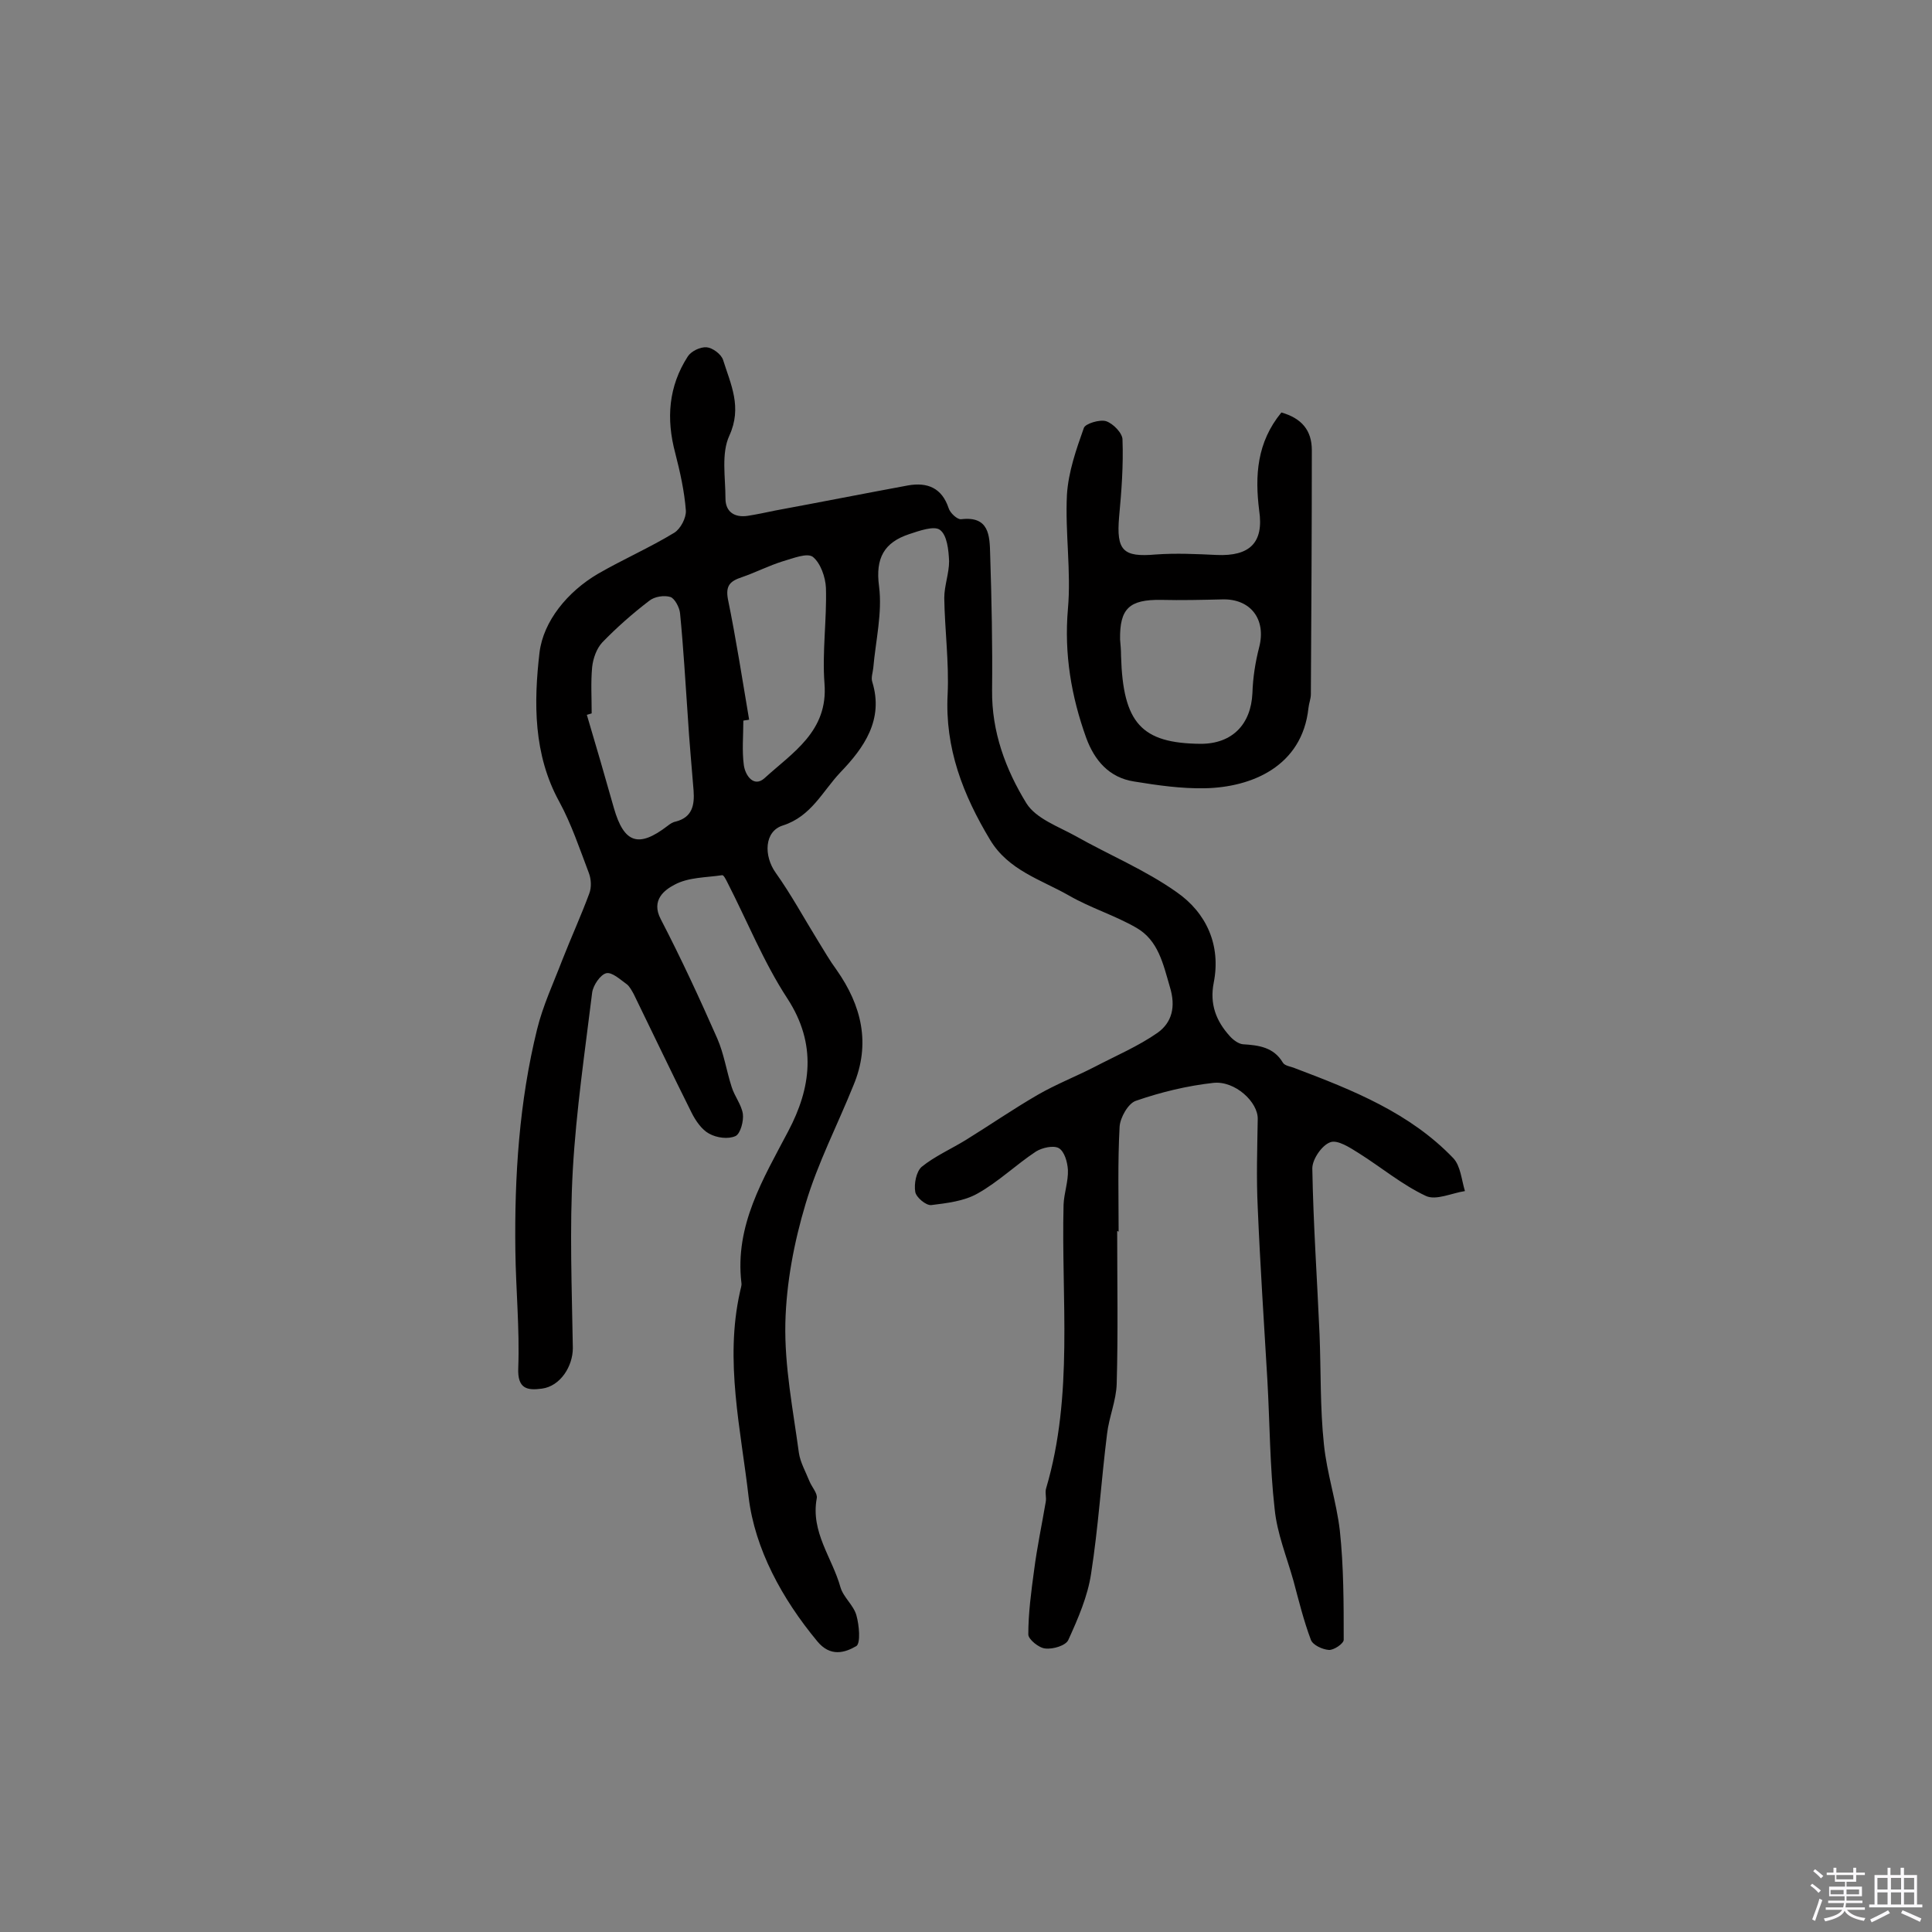 <svg enable-background="new 0 0 400 400" viewBox="0 0 400 400" xmlns="http://www.w3.org/2000/svg"><rect x="0" y="0" width="400" height="400" fill="#808080" stroke="none"/><path d="m374.8 390.4.4-.4c.7.5 1.3 1 1.8 1.4l-.5.5c-.5-.6-1.1-1.1-1.7-1.5zm1 7.3-.6-.3c.5-1.4 1.1-2.8 1.5-4.3.2.1.4.2.6.3-.5 1.3-1 2.8-1.5 4.3zm-.4-10.3.4-.4c.4.3 1 .8 1.7 1.4l-.5.5c-.4-.5-1-1-1.6-1.5zm2.5.3h1.7v-1h.6v1h3.5v-1h.6v1h1.8v.5h-1.8v1.4h-2v1h3.2v2h-3.2v.9h3.3v.5h-3.4c0 .3-.1.6-.1.9h4v.5h-3.7c.7.9 1.9 1.5 3.8 1.7-.1.2-.2.4-.3.6-2.1-.4-3.5-1.1-4-2.1-.4 1-1.8 1.7-4 2.2-.1-.2-.2-.4-.3-.6 2.1-.4 3.4-1 3.8-1.8h-3.4v-.5h3.6c.1-.3.1-.6.2-.9h-3.3v-.5h3.4c0-.3 0-.6 0-.9h-3.2v-2h3.3v-1h-2.1v-1.4h-1.7v-.5zm1.1 3.5v1h2.7c0-.3 0-.4 0-.4 0-.1 0-.2 0-.2 0-.1 0-.2 0-.3h-2.7zm1.2-3v.9h3.5v-.9zm4.7 3h-2.6v.6.4h2.6z" fill="#fbfafc"/><path d="m393.6 386.7h.6v1.5h2.7v6.1h1.1v.6h-11v-.6h1.1v-6.1h2.7v-1.5h.6v1.5h2.1v-1.5zm-2.7 8.8.4.6c-1.2.6-2.5 1.3-3.8 1.9-.1-.2-.2-.4-.3-.6 1.2-.6 2.5-1.2 3.7-1.9zm-2.2-6.7v2.4h2.1v-2.4zm0 3v2.5h2.1v-2.5zm2.8-3v2.4h2.1v-2.4zm0 3v2.5h2.1v-2.5zm6 6.1c-1.4-.7-2.7-1.3-3.9-1.8l.3-.6c1.5.6 2.7 1.2 3.9 1.7zm-1.2-9.1h-2.1v2.4h2.1zm-2.1 3v2.5h2.1v-2.5z" fill="#fbfafc"/><g fill="#010000"><path d="m231.3 254.9c0 10.5.2 21.1-.1 31.6-.1 3.5-1.6 6.9-2 10.4-1.2 9.6-1.8 19.3-3.3 28.9-.7 4.7-2.7 9.3-4.7 13.7-.5 1.2-3.2 2-4.8 1.8-1.3-.1-3.5-1.9-3.5-2.9 0-4.4.6-8.9 1.2-13.3.6-4.7 1.6-9.4 2.4-14.1.2-1-.2-2 .1-2.9 5.7-19.3 3.1-39.1 3.6-58.7.1-2.4 1-4.8.9-7.2-.1-1.6-.7-3.8-1.9-4.5-1.1-.6-3.4-.1-4.7.7-4.1 2.7-7.8 6.3-12.1 8.7-2.8 1.6-6.4 2-9.6 2.4-1.1.1-3.1-1.6-3.3-2.7-.3-1.7.2-4.2 1.3-5.2 2.7-2.2 6.1-3.7 9.2-5.6 5-3.1 9.8-6.4 14.8-9.3 3.8-2.2 7.9-3.8 11.8-5.8 4.4-2.3 9.1-4.3 13.1-7.1 2.9-2.1 3.8-5.3 2.5-9.5-1.4-4.8-2.4-9.6-6.9-12.2s-9.5-4.1-14-6.7c-5.8-3.3-12.5-5.2-16.3-11.5-5.6-9.3-9.4-19-8.8-30.2.3-6.6-.6-13.3-.7-19.9 0-2.5 1-5.1 1-7.6-.1-2.3-.4-5.4-1.9-6.5-1.2-.9-4.3.2-6.4.9-5.1 1.7-7 4.9-6.2 10.8.7 5.5-.7 11.2-1.2 16.9-.1 1-.5 2-.2 2.9 2.4 7.8-1.7 13.6-6.6 18.7-3.7 3.9-6 9.1-11.9 11-3.9 1.2-4 6.3-1.5 9.8 3.2 4.5 5.8 9.3 8.7 14 1.3 2.1 2.5 4.2 3.9 6.1 5.2 7.4 7.1 15.3 3.5 23.9-3.3 8.2-7.4 16.1-9.9 24.5-2.4 8-4 16.4-4.2 24.7-.2 9 1.6 18 2.8 26.9.3 2 1.4 3.9 2.2 5.9.5 1.2 1.7 2.5 1.5 3.5-1.3 7 3.2 12.3 4.9 18.4.6 2.1 2.7 3.7 3.3 5.8s.9 5.8 0 6.4c-2.4 1.4-5.4 2.3-8.1-1-7.3-8.8-12.9-19.1-14.2-29.8-1.6-14-5-28.2-1.8-42.5.1-.6.4-1.3.3-1.9-1.4-11.9 4.5-21.5 9.7-31.4 4.7-8.9 6-18-.2-27.5-4.9-7.5-8.3-16-12.4-24-.3-.6-.8-1.6-1.1-1.5-3.3.5-7 .4-9.9 2-1.9 1-4.9 3.1-2.8 7.1 4.2 8.1 8 16.3 11.7 24.7 1.4 3.2 1.9 6.7 3 10.1.6 1.9 2 3.6 2.3 5.5.2 1.5-.5 4.1-1.5 4.6-1.5.7-3.9.4-5.5-.5-1.5-.8-2.8-2.7-3.6-4.3-4.1-8.2-8-16.4-12-24.6-.4-.7-.8-1.5-1.4-2-1.4-1-3.1-2.6-4.3-2.3s-2.7 2.5-2.9 4c-1.5 12.2-3.3 24.4-4 36.6-.7 12.3-.2 24.6 0 37 0 3.8-2.6 7.9-6.4 8.4-3 .4-5.1.1-4.9-4.3.3-8.1-.5-16.2-.6-24.3-.2-15.4.8-30.8 4.5-45.8 1.2-4.9 3.4-9.6 5.2-14.3 1.8-4.6 3.9-9.2 5.6-13.8.5-1.3.4-3-.1-4.3-1.9-5-3.6-10.1-6.1-14.7-5.4-9.8-5.3-20.6-4.1-30.9.8-6.5 5.8-12.6 12.1-16.3 5.2-3 10.7-5.4 15.8-8.5 1.3-.8 2.5-3.1 2.4-4.6-.3-4-1.2-8-2.2-11.9-1.9-7.1-1.4-13.8 2.6-20 .7-1.1 2.6-2 3.9-1.9 1.2.1 3 1.4 3.4 2.6 1.6 5.1 4 9.8 1.3 15.7-1.7 3.7-.8 8.6-.8 13 0 2.8 1.9 4 4.6 3.6 1.9-.3 3.8-.7 5.7-1.1 9.2-1.7 18.3-3.5 27.5-5.2 4-.7 7 .5 8.4 4.7.3 1 1.8 2.4 2.6 2.3 5.8-.7 5.9 3.4 6 7.2.3 9.4.5 18.8.4 28.2-.1 8.6 2.8 16.4 7.1 23.4 2 3.2 6.6 4.8 10.2 6.8 6.9 3.9 14.4 7 20.9 11.6 6.2 4.3 9.2 11 7.7 18.7-.9 4.5.5 8 3.3 11.1.7.8 1.8 1.6 2.7 1.7 3.3.2 6.4.6 8.3 3.8.4.7 1.7.8 2.6 1.2 11.9 4.5 23.7 9.2 32.7 18.6 1.5 1.6 1.7 4.5 2.4 6.8-2.7.4-6 2-8.1 1-4.9-2.3-9.2-5.9-13.8-8.8-1.9-1.2-4.5-2.9-6-2.3-1.7.6-3.7 3.5-3.7 5.4.2 11.5 1 22.9 1.5 34.4.3 7.6.1 15.2.9 22.7.6 6 2.6 11.9 3.3 17.9.8 7.5.8 15.1.8 22.6 0 .8-2.1 2.2-3.1 2.1-1.3-.1-3.3-1-3.7-2.1-1.5-4-2.5-8.1-3.6-12.2-1.4-5-3.4-9.8-3.9-14.9-1-8.8-1-17.8-1.5-26.6-.7-11.9-1.5-23.9-2-35.8-.3-6.1-.1-12.2 0-18.3.1-3.5-4.7-8-9.2-7.5-5.4.6-10.8 1.9-16 3.7-1.6.5-3.3 3.5-3.4 5.4-.4 7.3-.2 14.6-.2 21.9 0-.3-.1-.3-.3-.3zm-108.8-107.2c-.3.1-.7.2-1 .3 1.9 6.4 3.8 12.9 5.6 19.3 2.1 7.3 5.1 8.3 11.1 3.7.5-.4 1.1-.8 1.7-.9 3.5-.9 3.9-3.5 3.7-6.4-.4-5.1-.9-10.3-1.2-15.4-.5-7.1-.9-14.2-1.6-21.3-.1-1.2-1.1-3.1-2-3.4-1.3-.4-3.3-.1-4.4.8-3.4 2.6-6.7 5.5-9.7 8.6-1.2 1.3-1.9 3.3-2.1 5.1-.3 3.1-.1 6.4-.1 9.6zm32.6 1.3c-.4.1-.8.1-1.2.2 0 3.1-.3 6.2.1 9.2.3 2.2 2.1 4.7 4.3 2.7 5.8-5.3 13.2-9.7 12.4-19.6-.5-6.6.5-13.2.3-19.8-.1-2.2-1.1-5.1-2.7-6.4-1.2-.9-4.1.3-6.2.9-2.9.9-5.6 2.3-8.5 3.3-2.4.8-3.4 1.7-2.9 4.5 1.7 8.3 3 16.7 4.4 25z"/><path d="m265.3 85.4c4.2 1.2 6.3 3.7 6.3 7.8 0 16.8-.1 33.7-.2 50.5 0 1-.4 1.9-.5 2.9-1.3 12.1-11.8 16.4-21.4 16.6-4.9.1-9.8-.6-14.7-1.4-5.2-.8-8.2-4.4-9.9-9-3.1-8.6-4.6-17.4-3.8-26.7.7-7.8-.6-15.8-.2-23.7.3-4.7 1.9-9.3 3.5-13.8.3-.9 3.3-1.8 4.6-1.4 1.5.5 3.4 2.5 3.4 3.8.2 5.3-.2 10.7-.7 16-.6 7 .8 8.4 7.6 7.8 4.2-.3 8.4-.1 12.6.1 6.8.3 9.8-2.5 8.8-9.2-.9-7.2-.5-14.1 4.6-20.3zm-33.2 50.4c.4 13.9 4.2 18.1 16.5 18.2 6.5 0 10.4-4 10.7-10.5.1-3.2.6-6.4 1.4-9.5 1.5-5.8-1.8-10.1-7.7-9.9-4.2.1-8.4.2-12.6.1-6.6-.1-8.6 1.8-8.5 8.2.1 1.1.2 2.2.2 3.4z"/></g></svg>